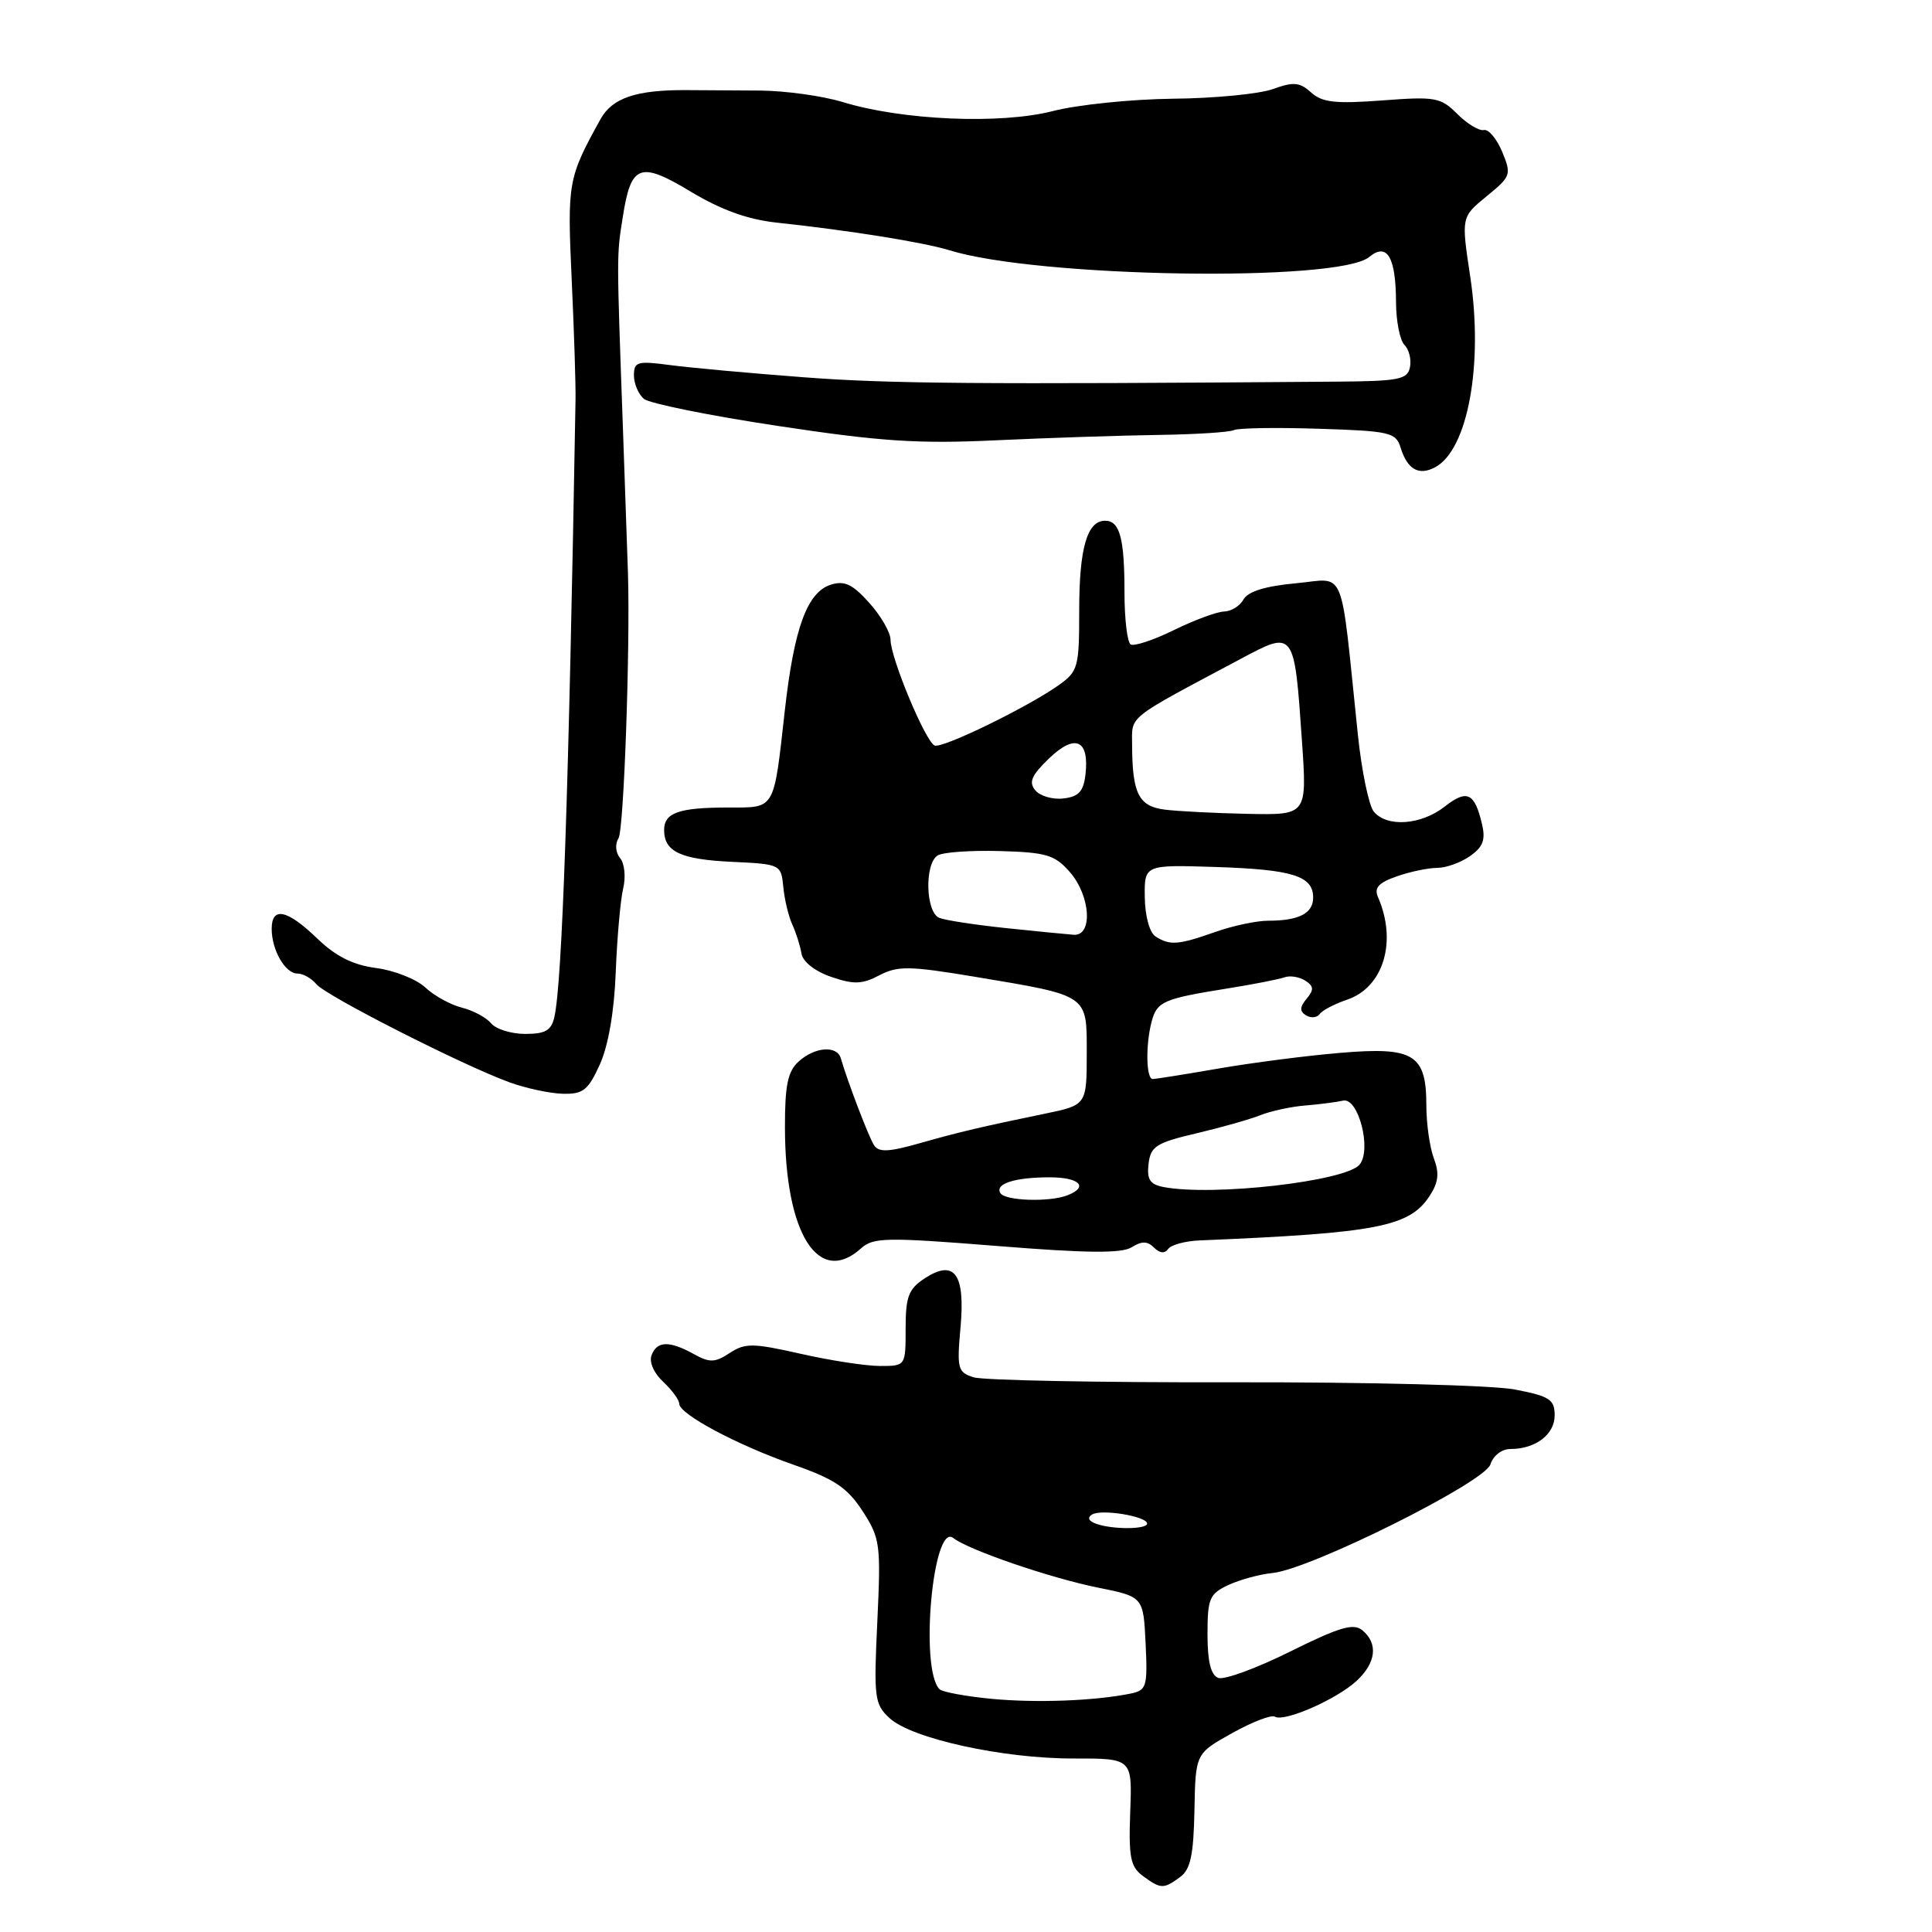 <?xml version="1.0" encoding="UTF-8" standalone="no"?>
<!DOCTYPE svg PUBLIC "-//W3C//DTD SVG 1.1//EN" "http://www.w3.org/Graphics/SVG/1.1/DTD/svg11.dtd" >
<svg xmlns="http://www.w3.org/2000/svg" xmlns:xlink="http://www.w3.org/1999/xlink" version="1.1" viewBox="0 0 256 256">
 <g >
 <path fill="currentColor"
d=" M 156.37 248.72 C 157.75 247.71 158.15 245.82 158.27 239.90 C 158.41 232.35 158.41 232.35 163.26 229.65 C 165.92 228.16 168.48 227.18 168.94 227.47 C 170.16 228.22 177.11 225.17 179.75 222.73 C 182.34 220.34 182.64 217.78 180.53 216.03 C 179.35 215.04 177.52 215.58 170.95 218.84 C 166.49 221.06 162.20 222.63 161.42 222.33 C 160.44 221.96 160.00 220.15 160.00 216.55 C 160.00 211.82 160.26 211.20 162.75 210.03 C 164.26 209.32 166.91 208.60 168.63 208.43 C 173.65 207.93 196.73 196.42 197.49 194.04 C 197.85 192.88 199.00 192.00 200.13 192.00 C 203.47 192.00 206.00 190.08 206.00 187.54 C 206.00 185.44 205.34 185.01 200.75 184.12 C 197.81 183.55 181.38 183.13 163.39 183.16 C 145.73 183.20 130.26 182.90 129.01 182.50 C 126.91 181.84 126.78 181.36 127.27 175.93 C 127.92 168.78 126.48 166.80 122.51 169.40 C 120.39 170.79 120.00 171.82 120.00 176.02 C 120.00 181.00 120.00 181.00 116.62 181.00 C 114.77 181.00 110.04 180.28 106.12 179.39 C 99.75 177.95 98.74 177.94 96.69 179.28 C 94.74 180.56 94.04 180.59 91.95 179.43 C 88.70 177.63 87.07 177.67 86.34 179.56 C 85.99 180.46 86.63 181.94 87.87 183.09 C 89.04 184.19 90.00 185.49 90.00 186.00 C 90.00 187.38 97.65 191.46 105.16 194.09 C 110.59 195.99 112.28 197.13 114.29 200.22 C 116.63 203.83 116.73 204.60 116.25 214.85 C 115.77 224.95 115.87 225.81 117.86 227.65 C 120.77 230.37 132.89 233.03 142.26 233.01 C 150.03 233.00 150.03 233.00 149.76 240.08 C 149.54 246.11 149.79 247.36 151.44 248.58 C 153.82 250.32 154.17 250.33 156.37 248.72 Z  M 114.11 165.40 C 115.71 163.96 117.47 163.93 132.01 165.09 C 144.00 166.06 148.61 166.10 149.95 165.27 C 151.29 164.43 152.04 164.44 152.91 165.31 C 153.67 166.07 154.34 166.13 154.79 165.49 C 155.18 164.95 157.07 164.43 159.00 164.36 C 182.49 163.38 186.75 162.56 189.43 158.47 C 190.61 156.67 190.74 155.46 189.99 153.48 C 189.45 152.04 189.00 148.91 189.00 146.51 C 189.00 139.69 187.35 138.68 177.59 139.51 C 173.14 139.88 165.90 140.82 161.50 141.58 C 157.10 142.34 153.16 142.97 152.75 142.98 C 151.86 143.00 151.78 138.42 152.61 135.32 C 153.31 132.71 154.20 132.33 162.50 131.00 C 166.02 130.44 169.48 129.76 170.20 129.50 C 170.91 129.24 172.15 129.43 172.94 129.93 C 174.09 130.67 174.13 131.14 173.14 132.33 C 172.21 133.45 172.19 134.00 173.06 134.54 C 173.70 134.93 174.51 134.86 174.86 134.37 C 175.21 133.88 176.84 133.02 178.48 132.47 C 183.32 130.84 185.16 124.75 182.59 118.87 C 182.05 117.64 182.67 116.96 185.09 116.12 C 186.85 115.50 189.26 115.00 190.43 115.00 C 191.60 115.00 193.56 114.30 194.78 113.44 C 196.51 112.23 196.87 111.28 196.37 109.19 C 195.40 105.04 194.38 104.56 191.44 106.87 C 188.31 109.33 183.79 109.65 182.04 107.55 C 181.38 106.75 180.42 102.14 179.92 97.30 C 177.53 74.42 178.46 76.68 171.68 77.29 C 167.68 77.66 165.37 78.37 164.78 79.42 C 164.30 80.29 163.14 81.01 162.20 81.03 C 161.27 81.05 158.28 82.15 155.57 83.48 C 152.86 84.81 150.27 85.67 149.82 85.39 C 149.37 85.11 149.00 82.02 149.00 78.52 C 149.00 71.30 148.38 69.00 146.43 69.00 C 144.05 69.00 143.00 72.64 143.00 80.87 C 143.00 88.45 142.86 88.96 140.25 90.81 C 136.10 93.74 124.97 99.16 123.86 98.79 C 122.68 98.39 118.01 87.21 118.00 84.77 C 118.00 83.81 116.74 81.62 115.19 79.89 C 112.97 77.41 111.90 76.90 110.10 77.47 C 106.95 78.47 105.22 83.21 103.99 94.17 C 102.50 107.48 102.78 107.00 96.51 107.00 C 89.96 107.00 88.00 107.69 88.00 109.98 C 88.00 112.86 90.18 113.88 97.04 114.20 C 103.41 114.50 103.50 114.54 103.79 117.50 C 103.94 119.15 104.48 121.40 104.98 122.50 C 105.49 123.60 106.03 125.33 106.20 126.35 C 106.38 127.44 107.98 128.70 110.13 129.44 C 113.13 130.47 114.24 130.43 116.52 129.23 C 118.96 127.96 120.48 127.98 129.19 129.43 C 144.33 131.96 144.00 131.73 144.00 139.51 C 144.00 146.40 143.98 146.43 138.50 147.56 C 130.15 149.28 127.05 150.01 122.06 151.43 C 117.76 152.66 116.44 152.72 115.81 151.74 C 115.09 150.61 112.30 143.30 111.42 140.25 C 110.92 138.49 107.99 138.70 105.83 140.65 C 104.38 141.96 104.00 143.80 104.01 149.40 C 104.02 163.47 108.46 170.51 114.11 165.40 Z  M 79.49 141.03 C 80.61 138.54 81.40 133.98 81.59 128.78 C 81.77 124.23 82.21 119.26 82.57 117.74 C 82.94 116.23 82.76 114.41 82.17 113.71 C 81.56 112.97 81.47 111.86 81.96 111.06 C 82.66 109.94 83.51 86.04 83.21 76.00 C 83.17 74.62 82.87 66.08 82.55 57.00 C 81.70 33.35 81.70 33.95 82.52 28.77 C 83.61 21.76 84.78 21.32 91.57 25.42 C 95.55 27.81 99.09 29.09 102.93 29.50 C 112.63 30.54 122.39 32.11 125.80 33.16 C 137.49 36.79 177.37 37.43 181.43 34.05 C 183.80 32.09 184.96 34.06 184.98 40.05 C 184.99 42.55 185.49 45.09 186.09 45.69 C 186.70 46.30 187.03 47.62 186.83 48.64 C 186.51 50.29 185.40 50.51 176.99 50.57 C 129.44 50.94 117.81 50.85 106.50 49.99 C 99.35 49.45 91.36 48.72 88.75 48.37 C 84.45 47.80 84.00 47.93 84.00 49.75 C 84.00 50.85 84.60 52.25 85.33 52.86 C 86.06 53.46 94.04 55.08 103.08 56.44 C 116.68 58.50 121.65 58.83 132.00 58.34 C 138.88 58.02 148.55 57.70 153.50 57.63 C 158.45 57.56 162.95 57.27 163.50 56.99 C 164.05 56.71 169.09 56.63 174.70 56.81 C 184.18 57.11 184.96 57.29 185.59 59.32 C 186.49 62.22 188.00 63.07 190.17 61.91 C 194.50 59.59 196.57 48.29 194.81 36.63 C 193.62 28.76 193.62 28.76 196.98 26.01 C 200.21 23.38 200.30 23.14 199.05 20.12 C 198.33 18.39 197.24 17.09 196.62 17.23 C 196.00 17.37 194.42 16.42 193.11 15.11 C 190.90 12.90 190.20 12.77 183.13 13.31 C 176.94 13.77 175.19 13.58 173.73 12.25 C 172.22 10.89 171.40 10.81 168.67 11.80 C 166.87 12.45 160.93 13.03 155.45 13.08 C 149.98 13.14 142.80 13.87 139.50 14.72 C 132.56 16.50 119.53 15.94 111.66 13.52 C 108.99 12.71 104.04 12.02 100.66 12.00 C 97.27 11.98 92.92 11.95 91.00 11.94 C 84.31 11.90 81.13 12.97 79.57 15.79 C 75.26 23.58 75.16 24.15 75.75 37.01 C 76.07 43.88 76.30 51.08 76.26 53.00 C 75.36 104.80 74.50 130.06 73.46 134.75 C 73.06 136.54 72.27 137.00 69.60 137.00 C 67.76 137.00 65.72 136.37 65.08 135.60 C 64.44 134.83 62.70 133.89 61.21 133.52 C 59.72 133.15 57.53 131.95 56.35 130.84 C 55.16 129.74 52.24 128.58 49.85 128.27 C 46.76 127.86 44.50 126.73 42.03 124.35 C 38.06 120.52 36.00 120.08 36.00 123.07 C 36.00 125.89 37.79 129.00 39.41 129.00 C 40.15 129.00 41.28 129.63 41.92 130.41 C 43.22 131.97 61.27 141.14 67.50 143.41 C 69.70 144.21 72.89 144.89 74.60 144.93 C 77.27 144.99 77.94 144.45 79.49 141.03 Z  M 131.33 225.10 C 127.94 224.77 124.86 224.20 124.49 223.83 C 121.84 221.17 123.61 201.66 126.31 203.79 C 128.31 205.37 139.15 209.09 145.50 210.37 C 151.50 211.58 151.50 211.58 151.80 217.76 C 152.07 223.51 151.94 223.97 149.80 224.41 C 145.03 225.38 137.29 225.67 131.33 225.10 Z  M 145.28 201.92 C 144.24 201.56 144.03 201.10 144.71 200.68 C 145.94 199.92 152.00 200.92 152.00 201.88 C 152.00 202.66 147.47 202.69 145.28 201.92 Z  M 132.56 158.10 C 131.79 156.86 134.45 156.00 139.08 156.00 C 143.05 156.00 144.31 157.28 141.42 158.39 C 139.03 159.31 133.19 159.12 132.56 158.10 Z  M 154.19 157.29 C 152.37 156.94 151.95 156.29 152.19 154.22 C 152.46 151.90 153.20 151.42 158.50 150.18 C 161.80 149.40 165.62 148.32 167.00 147.77 C 168.38 147.22 171.07 146.63 173.00 146.48 C 174.93 146.32 177.16 146.03 177.96 145.84 C 179.99 145.37 181.79 152.34 180.15 154.32 C 178.32 156.53 160.73 158.54 154.19 157.29 Z  M 153.13 124.10 C 152.33 123.60 151.73 121.42 151.69 118.91 C 151.63 114.58 151.63 114.58 161.05 114.88 C 171.27 115.21 174.00 116.06 174.00 118.93 C 174.00 121.03 172.12 122.00 168.04 122.00 C 166.51 122.00 163.34 122.67 161.00 123.50 C 156.12 125.22 155.03 125.30 153.13 124.10 Z  M 133.23 122.97 C 129.24 122.55 125.30 121.95 124.48 121.63 C 122.65 120.93 122.47 114.45 124.25 113.35 C 124.93 112.92 128.64 112.66 132.50 112.77 C 138.64 112.94 139.77 113.28 141.75 115.54 C 144.52 118.71 144.84 124.07 142.25 123.86 C 141.29 123.79 137.23 123.39 133.23 122.97 Z  M 154.35 107.28 C 150.89 106.85 150.04 105.17 150.01 98.77 C 150.00 94.73 149.07 95.47 164.39 87.31 C 171.53 83.50 171.50 83.45 172.52 98.25 C 173.19 108.00 173.19 108.00 165.34 107.84 C 161.03 107.75 156.08 107.50 154.35 107.28 Z  M 137.18 104.72 C 136.28 103.64 136.68 102.73 139.02 100.48 C 142.47 97.17 144.36 98.02 143.83 102.63 C 143.57 104.87 142.93 105.57 140.91 105.80 C 139.49 105.97 137.81 105.48 137.18 104.72 Z "/>
</g>
</svg>